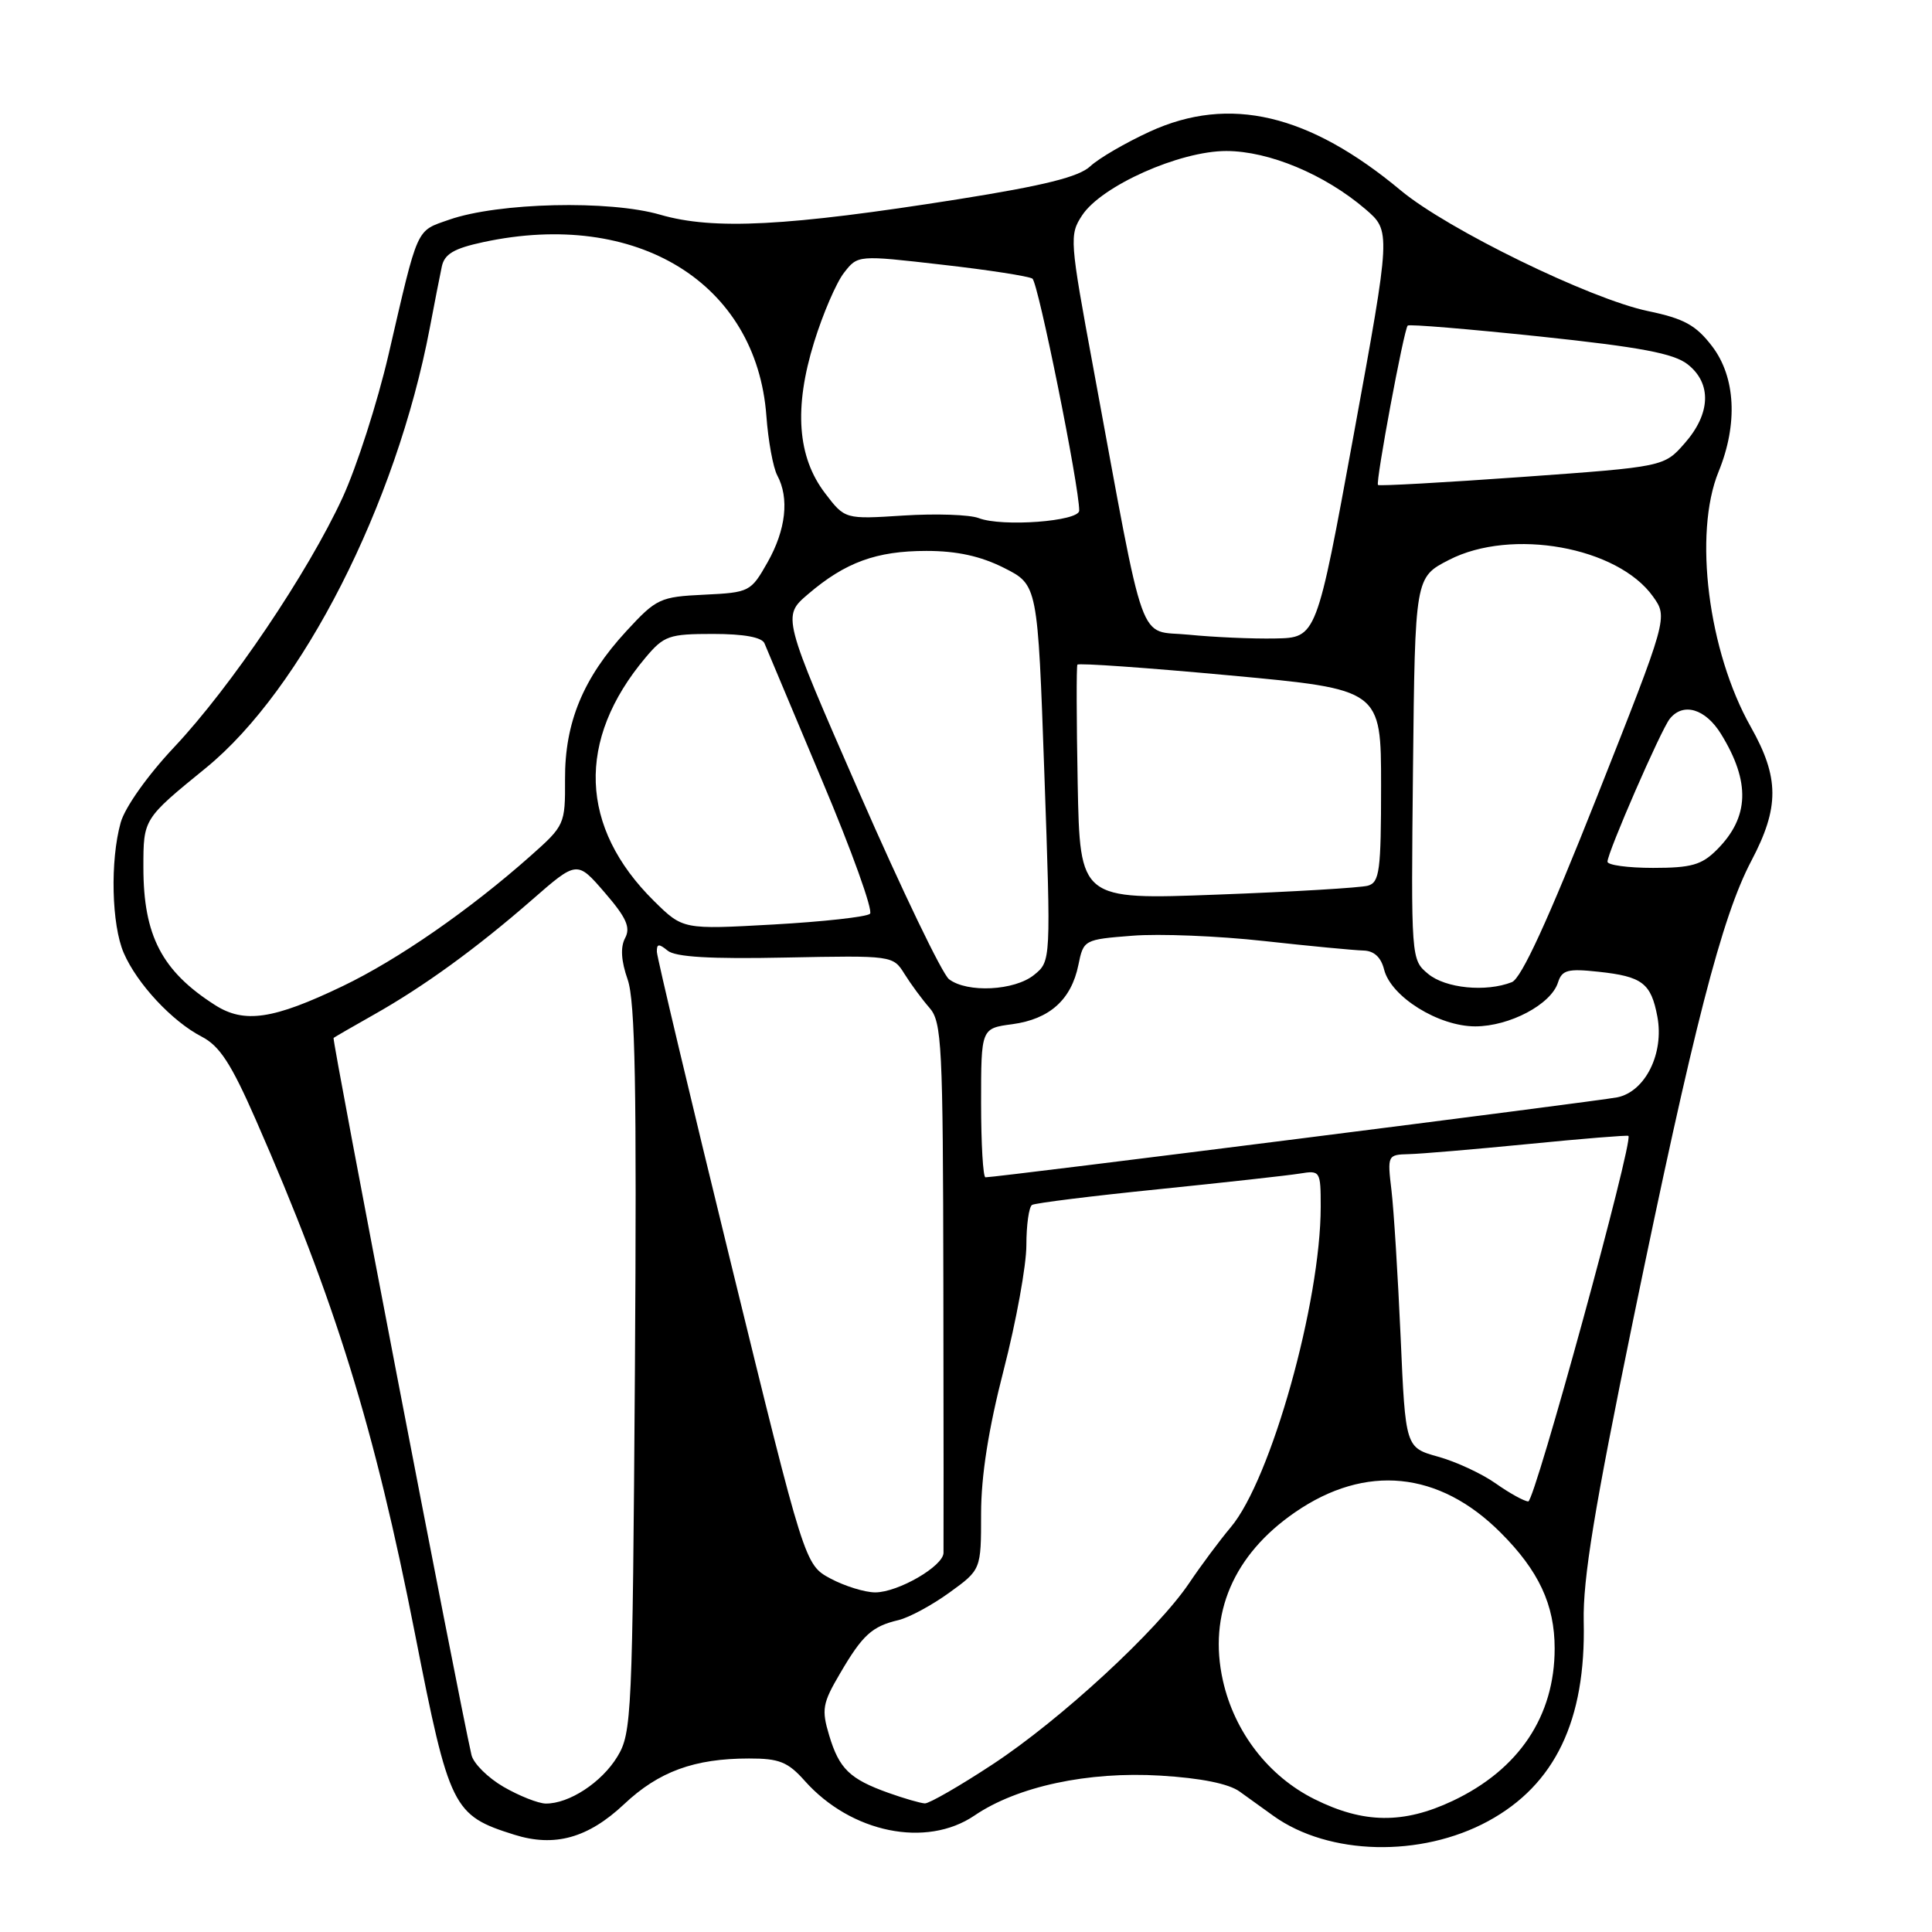 <?xml version="1.0" encoding="UTF-8" standalone="no"?>
<!DOCTYPE svg PUBLIC "-//W3C//DTD SVG 1.1//EN" "http://www.w3.org/Graphics/SVG/1.1/DTD/svg11.dtd" >
<svg xmlns="http://www.w3.org/2000/svg" xmlns:xlink="http://www.w3.org/1999/xlink" version="1.1" viewBox="0 0 256 256">
 <g >
 <path fill="currentColor"
d=" M 197.19 241.31 C 206.06 236.49 210.15 227.96 209.85 214.86 C 209.73 209.21 211.25 199.93 216.38 175.00 C 224.42 135.97 228.15 121.49 232.06 114.07 C 235.80 106.98 235.78 103.04 231.99 96.32 C 226.34 86.32 224.37 70.70 227.72 62.50 C 230.30 56.19 229.98 49.97 226.87 45.89 C 224.72 43.08 223.16 42.22 218.37 41.22 C 210.71 39.62 191.82 30.40 185.63 25.25 C 173.43 15.08 162.91 12.61 152.37 17.43 C 149.15 18.91 145.59 20.98 144.47 22.03 C 142.96 23.44 138.41 24.58 126.97 26.40 C 104.30 29.99 94.54 30.50 87.48 28.45 C 80.75 26.49 66.02 26.84 59.52 29.11 C 55.07 30.67 55.46 29.81 51.48 47.00 C 50.01 53.33 47.27 61.85 45.39 65.94 C 40.80 75.89 30.59 91.02 23.08 99.00 C 19.56 102.74 16.55 106.98 15.99 109.00 C 14.58 114.05 14.78 122.55 16.40 126.28 C 18.16 130.35 22.80 135.33 26.72 137.36 C 29.10 138.58 30.64 140.95 33.90 148.39 C 44.41 172.35 49.63 189.21 54.99 216.50 C 59.54 239.65 59.99 240.55 68.15 243.11 C 73.49 244.79 77.92 243.55 82.69 239.07 C 87.28 234.74 92.00 233.01 99.24 233.01 C 103.25 233.00 104.40 233.46 106.64 235.98 C 112.78 242.87 122.74 244.90 129.12 240.57 C 134.79 236.71 144.16 234.70 153.77 235.28 C 159.12 235.60 162.83 236.35 164.27 237.40 C 165.50 238.29 167.52 239.74 168.76 240.63 C 176.08 245.86 188.27 246.15 197.19 241.31 Z  M 174.18 238.40 C 168.09 235.37 163.57 229.52 162.04 222.68 C 160.07 213.87 163.44 206.00 171.61 200.38 C 180.95 193.95 190.67 194.91 198.83 203.07 C 203.90 208.13 206.00 212.64 206.00 218.43 C 206.00 227.40 201.27 234.47 192.50 238.62 C 185.96 241.71 180.68 241.64 174.18 238.40 Z  M 66.71 236.76 C 64.63 235.55 62.72 233.65 62.47 232.53 C 60.66 224.56 43.96 137.71 44.20 137.53 C 44.37 137.40 46.75 136.02 49.50 134.47 C 56.14 130.73 63.11 125.67 70.45 119.27 C 76.46 114.02 76.46 114.02 80.12 118.26 C 83.00 121.59 83.58 122.89 82.83 124.30 C 82.19 125.50 82.30 127.32 83.17 129.80 C 84.17 132.68 84.38 144.18 84.13 181.50 C 83.81 227.39 83.71 229.64 81.80 232.77 C 79.72 236.19 75.39 239.02 72.30 238.98 C 71.31 238.96 68.80 237.97 66.71 236.76 Z  M 117.74 237.57 C 112.59 235.73 111.20 234.38 109.87 229.95 C 108.84 226.52 108.98 225.70 111.31 221.74 C 114.29 216.64 115.54 215.50 119.06 214.67 C 120.47 214.33 123.51 212.69 125.81 211.02 C 130.00 207.99 130.00 207.99 130.00 200.56 C 130.00 195.56 130.98 189.33 133.00 181.50 C 134.65 175.10 136.00 167.67 136.00 164.99 C 136.00 162.31 136.34 159.91 136.75 159.66 C 137.16 159.41 144.70 158.47 153.50 157.58 C 162.30 156.68 170.74 155.75 172.25 155.50 C 174.93 155.06 175.00 155.17 175.00 159.89 C 175.00 172.55 168.40 196.07 163.08 202.37 C 161.63 204.09 159.16 207.41 157.59 209.74 C 153.35 216.05 140.52 227.88 131.52 233.79 C 127.16 236.66 123.12 238.98 122.55 238.96 C 121.97 238.93 119.81 238.31 117.74 237.57 Z  M 110.05 209.17 C 106.63 207.33 106.63 207.33 96.86 167.42 C 91.48 145.46 87.07 126.88 87.04 126.13 C 87.01 125.04 87.30 125.01 88.46 125.96 C 89.48 126.81 94.11 127.09 104.12 126.88 C 118.25 126.60 118.33 126.61 119.85 129.05 C 120.69 130.40 122.18 132.42 123.16 133.54 C 124.80 135.41 124.95 138.42 125.00 170.04 C 125.03 188.99 125.04 205.07 125.02 205.76 C 124.99 207.53 119.01 210.99 115.98 211.00 C 114.60 211.00 111.93 210.17 110.05 209.17 Z  M 198.20 196.57 C 196.38 195.28 192.94 193.68 190.56 193.02 C 186.23 191.81 186.23 191.81 185.59 177.15 C 185.23 169.09 184.69 160.36 184.38 157.75 C 183.82 153.08 183.86 153.00 186.66 152.93 C 188.22 152.90 195.35 152.29 202.50 151.59 C 209.65 150.88 215.62 150.40 215.77 150.51 C 216.50 151.04 203.36 198.99 202.50 198.95 C 201.95 198.92 200.01 197.85 198.20 196.57 Z  M 130.00 146.13 C 130.00 136.26 130.00 136.26 134.15 135.71 C 139.08 135.04 141.95 132.47 142.89 127.87 C 143.57 124.53 143.64 124.49 150.03 123.99 C 153.57 123.70 161.43 124.02 167.49 124.69 C 173.54 125.36 179.46 125.92 180.64 125.95 C 182.06 125.98 182.99 126.83 183.40 128.47 C 184.31 132.08 190.61 136.00 195.48 136.00 C 200.04 135.99 205.52 133.09 206.44 130.19 C 206.97 128.53 207.73 128.32 211.78 128.76 C 217.61 129.38 218.77 130.26 219.61 134.71 C 220.52 139.58 218.02 144.63 214.31 145.40 C 211.87 145.90 132.14 156.00 130.58 156.00 C 130.26 156.00 130.00 151.56 130.00 146.13 Z  M 28.50 133.18 C 21.45 128.68 19.00 123.98 19.00 114.93 C 19.00 108.49 18.98 108.52 27.29 101.75 C 40.03 91.35 52.48 66.90 56.94 43.50 C 57.56 40.20 58.29 36.52 58.54 35.33 C 58.89 33.66 60.14 32.92 64.05 32.08 C 84.37 27.72 100.25 37.47 101.55 55.12 C 101.79 58.41 102.44 61.95 102.99 62.99 C 104.61 66.00 104.14 70.20 101.71 74.50 C 99.49 78.42 99.32 78.51 93.31 78.80 C 87.46 79.08 86.98 79.30 83.00 83.62 C 77.28 89.82 74.83 95.73 74.87 103.25 C 74.90 109.24 74.82 109.40 70.29 113.42 C 62.23 120.57 52.72 127.16 45.40 130.67 C 36.21 135.08 32.37 135.65 28.50 133.18 Z  M 125.75 129.75 C 124.85 129.06 119.51 117.96 113.88 105.08 C 103.64 81.66 103.64 81.66 107.07 78.73 C 112.00 74.51 116.13 73.00 122.76 73.00 C 126.80 73.00 129.94 73.69 133.04 75.25 C 137.50 77.50 137.50 77.50 138.38 102.43 C 139.26 127.37 139.26 127.37 137.02 129.18 C 134.43 131.28 128.16 131.59 125.75 129.75 Z  M 189.23 129.04 C 186.97 127.16 186.97 127.08 187.23 101.83 C 187.50 76.50 187.50 76.50 192.00 74.19 C 200.27 69.93 214.34 72.46 219.03 79.04 C 221.01 81.82 221.01 81.82 211.59 105.62 C 205.13 121.93 201.59 129.64 200.33 130.14 C 196.90 131.49 191.53 130.96 189.23 129.04 Z  M 86.67 119.40 C 76.76 109.62 76.35 98.05 85.54 87.13 C 87.98 84.23 88.65 84.00 94.48 84.00 C 98.59 84.00 100.96 84.44 101.30 85.25 C 101.58 85.94 105.01 94.11 108.93 103.42 C 112.86 112.72 115.71 120.67 115.28 121.08 C 114.85 121.49 109.10 122.13 102.50 122.50 C 90.50 123.17 90.50 123.17 86.67 119.40 Z  M 142.80 103.86 C 142.64 95.41 142.62 88.31 142.76 88.07 C 142.90 87.84 152.01 88.48 163.01 89.50 C 183.00 91.35 183.00 91.35 183.00 104.11 C 183.00 115.40 182.80 116.92 181.25 117.36 C 180.29 117.63 171.31 118.17 161.30 118.54 C 143.10 119.23 143.10 119.23 142.80 103.86 Z  M 213.00 114.18 C 213.00 112.96 220.08 96.71 221.25 95.25 C 223.02 93.03 225.97 93.90 228.04 97.25 C 231.96 103.61 231.80 108.29 227.50 112.59 C 225.49 114.61 224.10 115.00 219.05 115.00 C 215.72 115.00 213.00 114.63 213.00 114.18 Z  M 157.50 84.10 C 150.68 83.42 151.91 86.86 144.89 48.86 C 141.73 31.79 141.68 31.13 143.39 28.53 C 145.95 24.63 156.32 20.00 162.50 20.01 C 168.16 20.02 175.54 23.11 180.91 27.70 C 184.31 30.62 184.31 30.62 179.38 57.56 C 174.45 84.50 174.45 84.50 168.98 84.60 C 165.96 84.66 160.80 84.43 157.50 84.10 Z  M 129.68 68.65 C 128.48 68.19 124.00 68.04 119.73 68.31 C 111.96 68.81 111.96 68.81 109.33 65.36 C 105.65 60.55 105.18 54.02 107.88 45.32 C 109.04 41.57 110.82 37.44 111.83 36.15 C 113.66 33.79 113.66 33.79 124.80 35.07 C 130.92 35.76 136.32 36.60 136.80 36.92 C 137.56 37.42 143.01 64.44 143.00 67.66 C 143.00 69.08 132.77 69.85 129.68 68.65 Z  M 182.59 64.26 C 182.25 63.91 186.02 43.64 186.53 43.14 C 186.73 42.94 194.62 43.60 204.07 44.59 C 217.39 46.00 221.79 46.83 223.63 48.28 C 226.83 50.80 226.68 54.80 223.25 58.71 C 220.50 61.85 220.50 61.85 201.69 63.20 C 191.34 63.94 182.75 64.42 182.59 64.26 Z "/>
</g>
</svg>